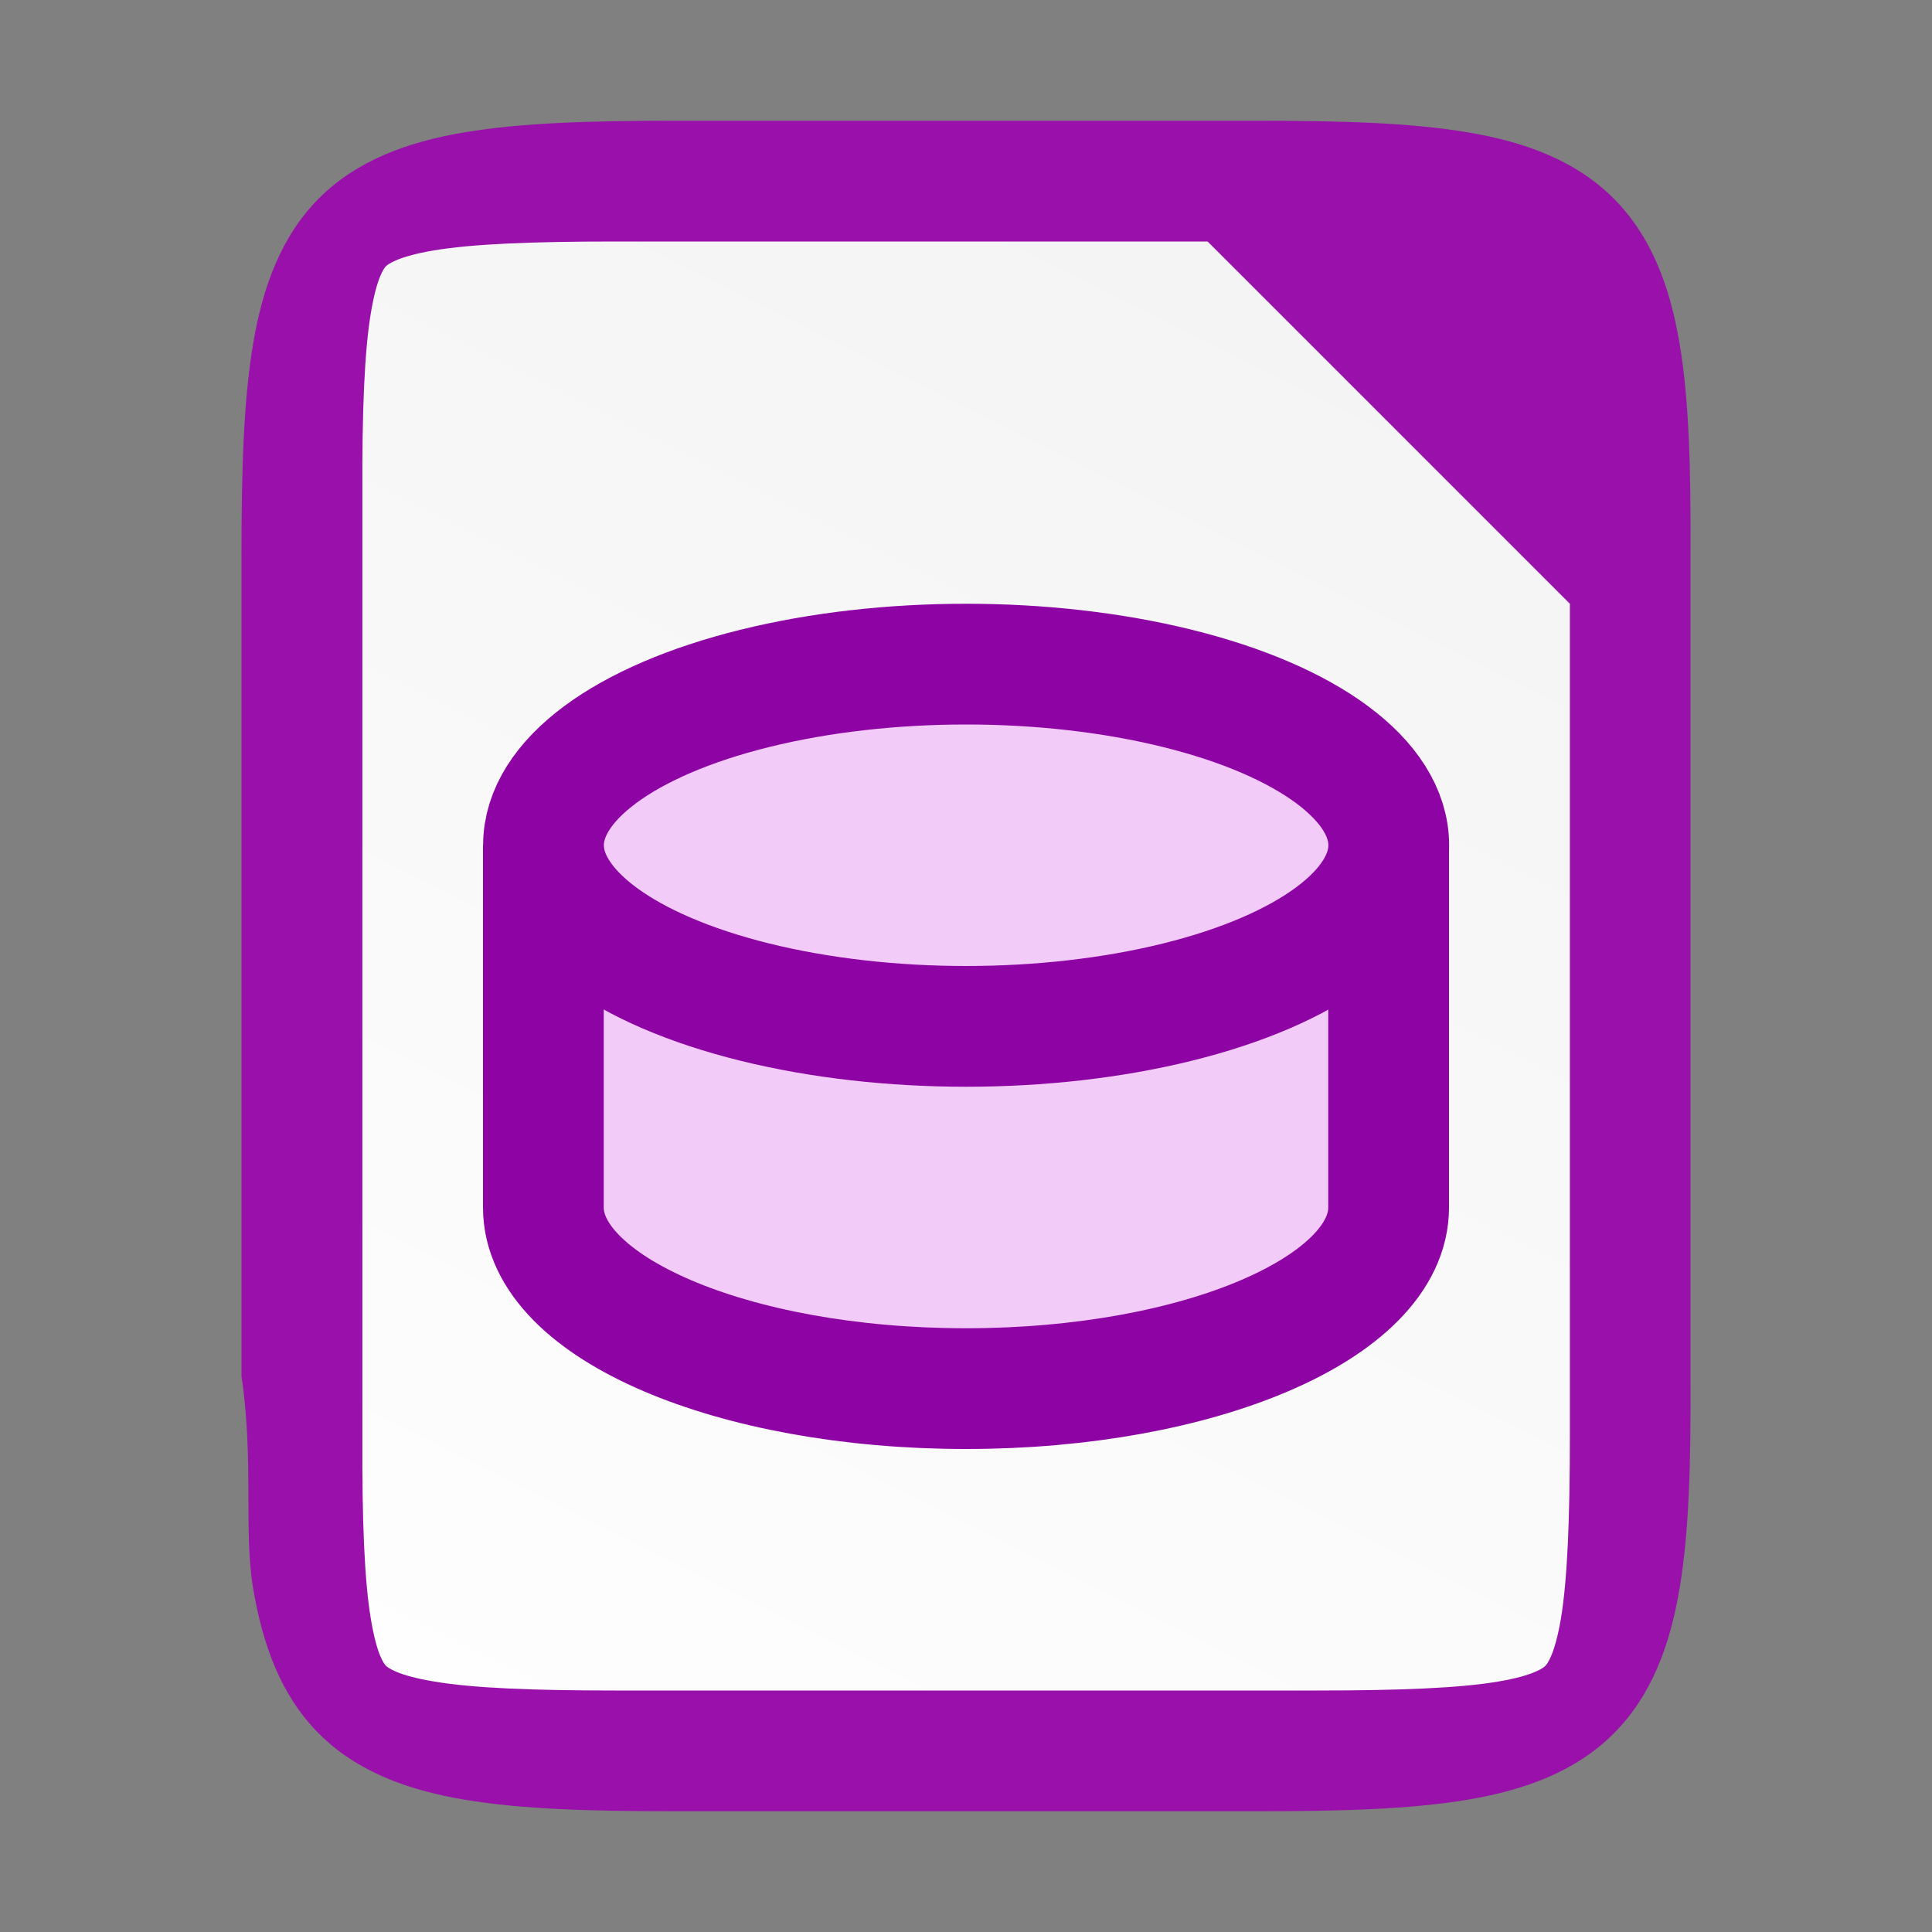 <svg xmlns="http://www.w3.org/2000/svg" xmlns:xlink="http://www.w3.org/1999/xlink" viewBox="0 0 16 16"><rect x="0" y="0" width="16" height="16" fill="#808080" stroke="none"/><defs><linearGradient gradientTransform="translate(-320 -236)" xlink:href="#a" id="b" x1="332" y1="236" x2="324" y2="252" gradientUnits="userSpaceOnUse"/><linearGradient id="a"><stop style="stop-color:#f2f2f2;stop-opacity:1" offset="0"/><stop style="stop-color:#fff;stop-opacity:1" offset="1"/></linearGradient></defs><path d="M10.404 1c.71 0 1.274.016 1.752.096.479.08.897.237 1.207.547.31.31.467.726.547 1.205.08.479.093 1.043.09 1.756V11.398c.003.711-.01 1.276-.09 1.754-.08.48-.237.896-.547 1.205-.31.31-.728.467-1.207.547-.478.08-1.041.096-1.752.096H5.596c-.71 0-1.273-.016-1.75-.096-.478-.08-.896-.237-1.205-.547-.31-.31-.465-.727-.545-1.205-.08-.478.008-1.05-.096-1.754V4.602c0-.712.016-1.276.096-1.754s.236-.895.545-1.205c.309-.31.727-.467 1.205-.547.477-.08 1.04-.096 1.75-.096z" style="color:#000;display:inline;overflow:visible;visibility:visible;fill:#91a;fill-opacity:1;fill-rule:nonzero;stroke:none;stroke-width:1;marker:none;enable-background:accumulate"/><path d="M5.096 2c-.689 0-1.184.02-1.504.074-.304.051-.383.118-.396.131-.013.013-.075.086-.125.389-.053.318-.073.812-.07 1.502v7.808c-.003.69.017 1.185.07 1.502.05.304.112.376.125.389.013.013.092.08.396.13.32.055.815.075 1.504.075h5.809c.689 0 1.183-.02 1.502-.074.304-.051.38-.119.39-.129.012-.011.078-.086.13-.393.053-.32.074-.815.074-1.505V5l-3-3z" style="color:#000;font-style:normal;font-variant:normal;font-weight:400;font-stretch:normal;font-size:medium;line-height:normal;font-family:sans-serif;font-variant-ligatures:normal;font-variant-position:normal;font-variant-caps:normal;font-variant-numeric:normal;font-variant-alternates:normal;font-feature-settings:normal;text-indent:0;text-align:start;text-decoration:none;text-decoration-line:none;text-decoration-style:solid;text-decoration-color:#000;letter-spacing:normal;word-spacing:normal;text-transform:none;writing-mode:lr-tb;direction:ltr;text-orientation:mixed;dominant-baseline:auto;baseline-shift:baseline;text-anchor:start;white-space:normal;shape-padding:0;clip-rule:nonzero;display:inline;overflow:visible;visibility:visible;isolation:auto;mix-blend-mode:normal;color-interpolation:sRGB;color-interpolation-filters:linearRGB;solid-color:#000;solid-opacity:1;vector-effect:none;fill:url(#b);fill-opacity:1;fill-rule:nonzero;stroke:none;stroke-width:3;stroke-linecap:butt;stroke-linejoin:miter;stroke-miterlimit:4;stroke-dasharray:none;stroke-dashoffset:0;stroke-opacity:1;marker:none;color-rendering:auto;image-rendering:auto;shape-rendering:auto;text-rendering:auto;enable-background:accumulate"/><g transform="translate(-320 -235.575)" style="display:inline;enable-background:new"><path style="color:#000;display:inline;overflow:visible;visibility:visible;fill:#f2cbf8;fill-opacity:1;fill-rule:nonzero;stroke:#8e03a3;stroke-width:1;stroke-linecap:butt;stroke-linejoin:miter;stroke-miterlimit:4;stroke-dasharray:none;stroke-dashoffset:0;stroke-opacity:1;marker:none" d="M324.5 243.075v2.5c0 .829 1.567 1.5 3.5 1.5s3.5-.671 3.5-1.5v-2.5z"/><ellipse style="color:#000;display:inline;overflow:visible;visibility:visible;fill:#f2cbf8;fill-opacity:1;fill-rule:nonzero;stroke:#8e03a3;stroke-width:1;stroke-miterlimit:4;stroke-dasharray:none;marker:none" cx="328.001" cy="242.575" rx="3.5" ry="1.5"/></g></svg>